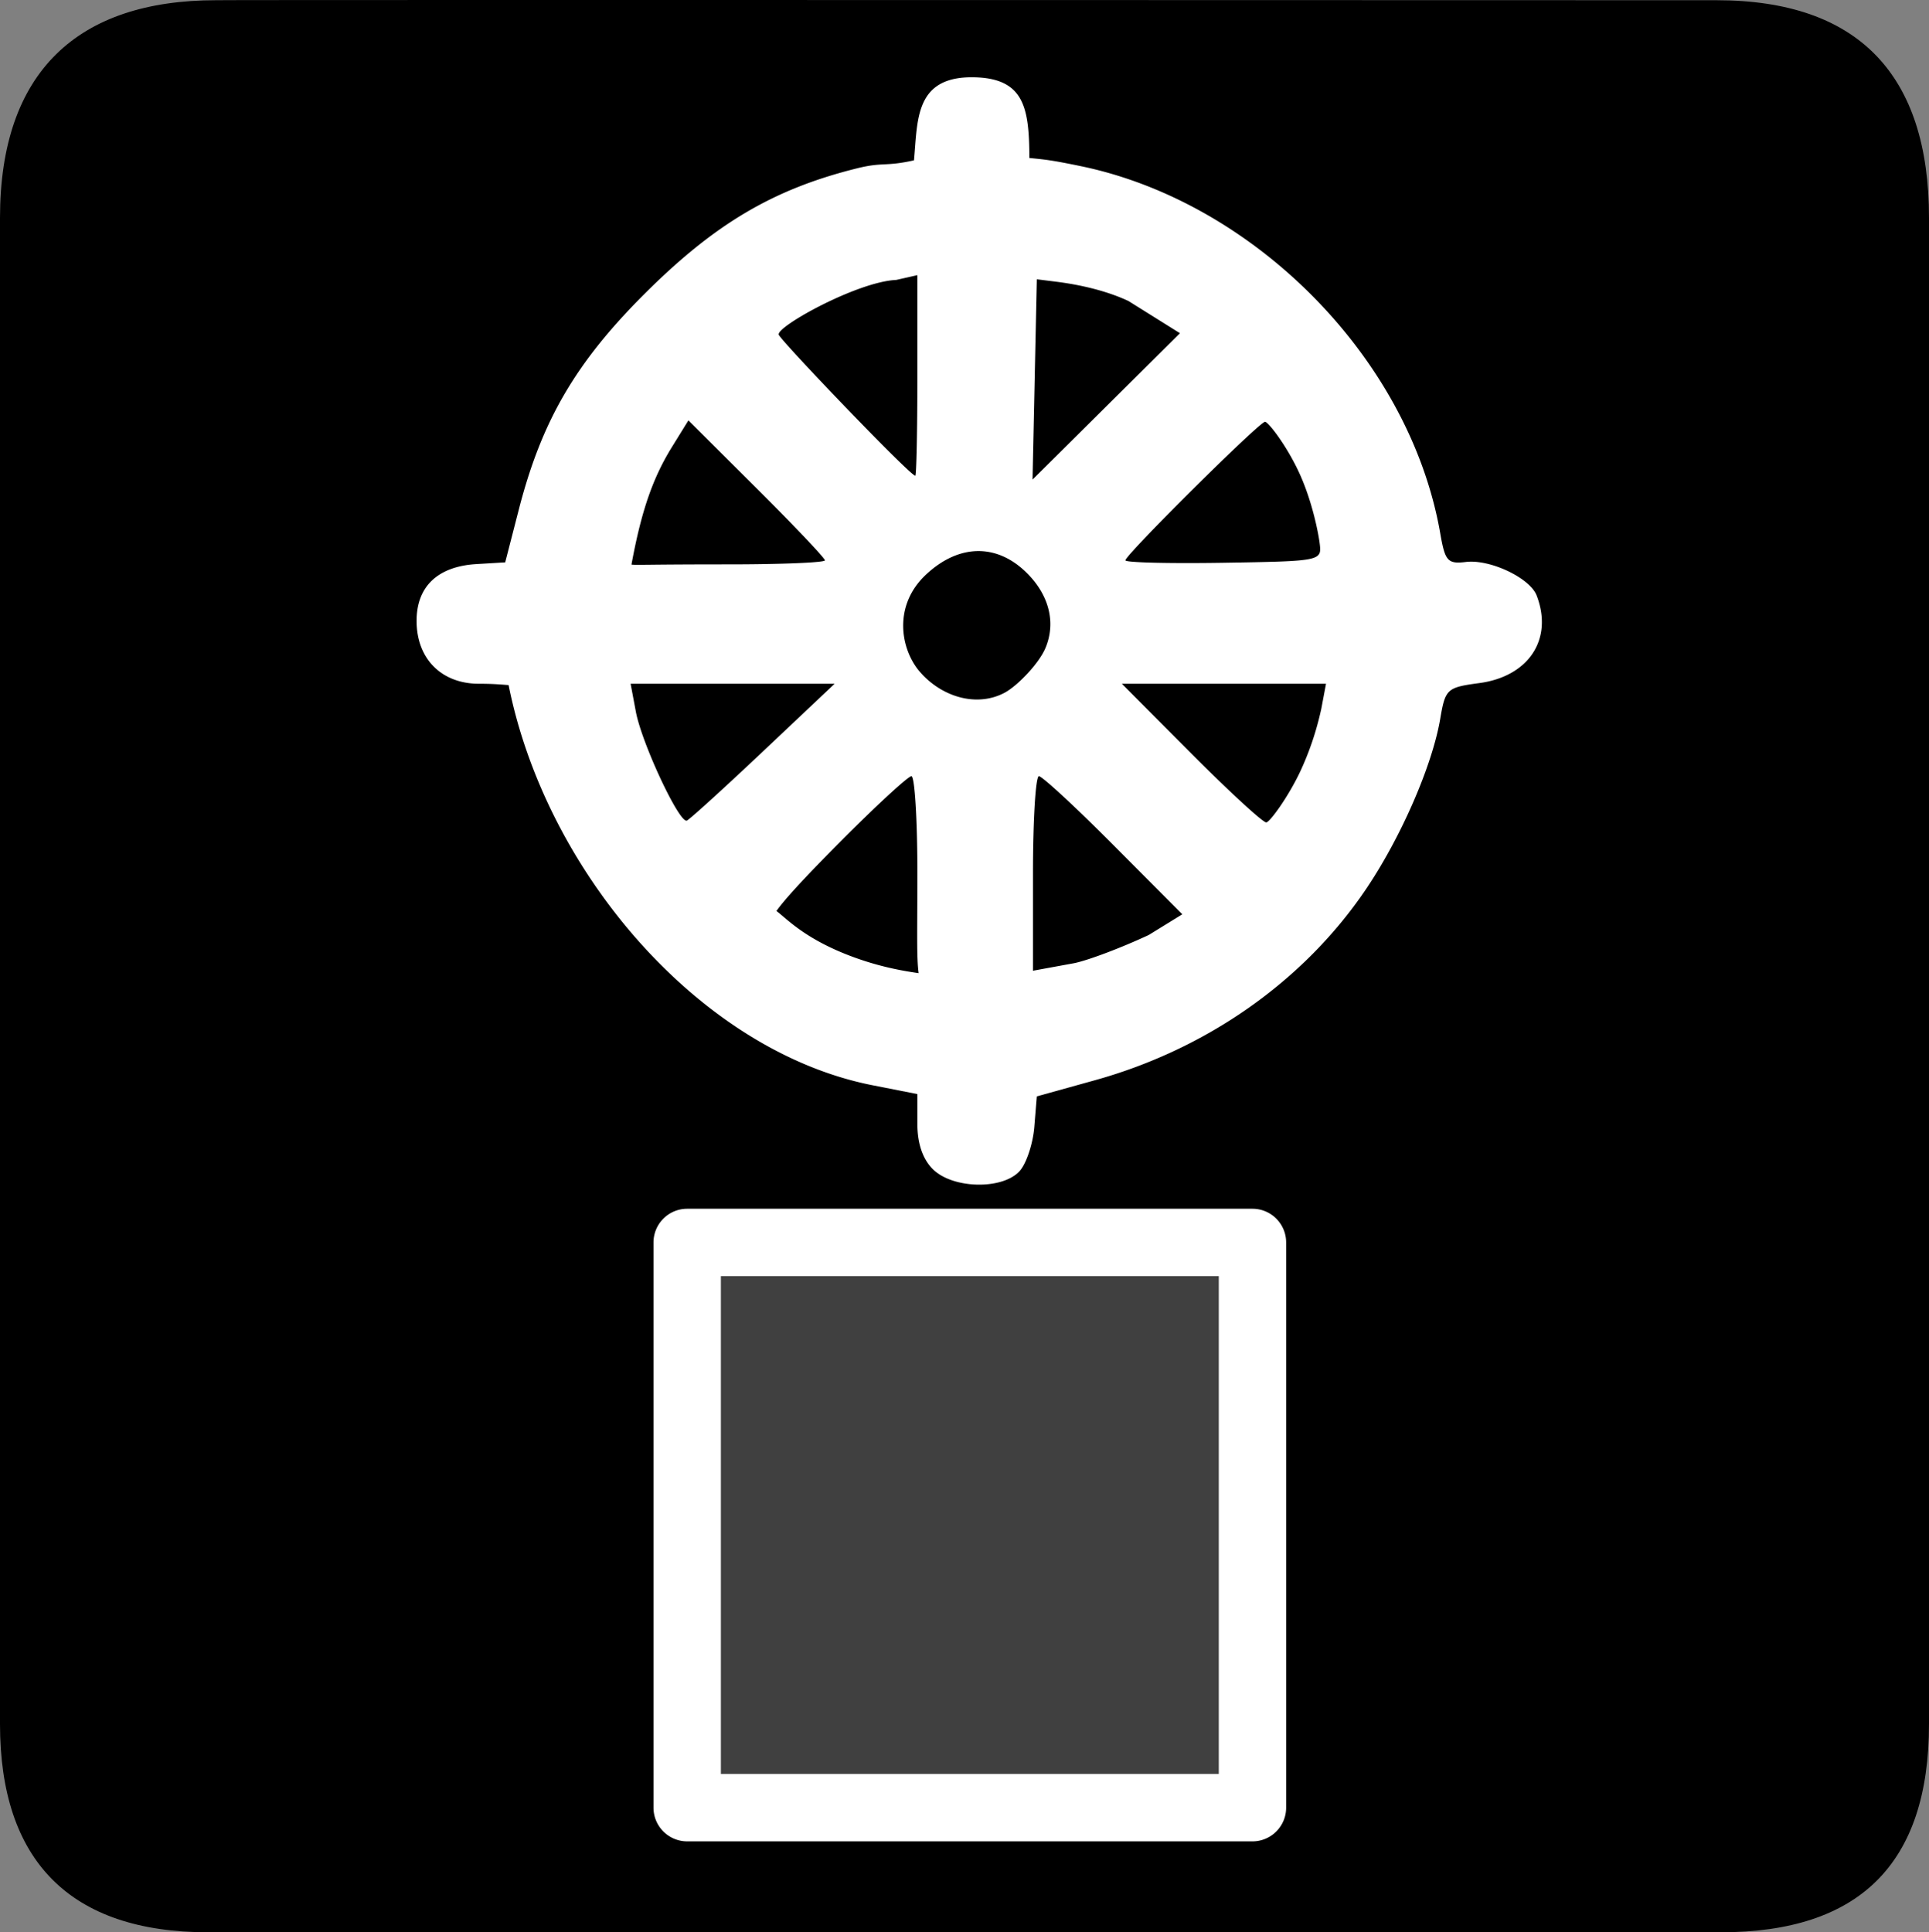 <?xml version="1.0" encoding="UTF-8" standalone="no"?>
<svg xmlns:rdf="http://www.w3.org/1999/02/22-rdf-syntax-ns#" xmlns="http://www.w3.org/2000/svg" version="1.0" xmlns:cc="http://creativecommons.org/ns#" xmlns:dc="http://purl.org/dc/elements/1.1/" viewBox="0 0 576.445 577.452">
<rect x="0" y="0" width="576.445" height="577.452" fill="#808080" stroke="none"/>
<path d="m64.571 0.064c-41.335 0-64.571 21.371-64.571 65.036v450.123c0 40.844 20.895 62.229 62.192 62.229h452.024c41.307 0 62.229-20.315 62.229-62.229v-450.123c0-42.601-20.922-65.036-63.521-65.036-0.004 0-448.495-0.143-448.353 0z"/>
<path opacity=".25" d="m205.355 371.296h168.921v168.921h-168.921z" fill="#fff"/>
<path style="color-rendering:auto;text-decoration-color:#000000;color:#000000;isolation:auto;mix-blend-mode:normal;shape-rendering:auto;solid-color:#000000;block-progression:tb;text-decoration-line:none;text-decoration-style:solid;image-rendering:auto;white-space:normal;text-indent:0;text-transform:none" d="m289.954 23.085c-16.659 0.225-15.716 13.178-16.824 24.83-8.658 1.932-9.248 0.461-16.939 2.367-25.316 6.272-42.853 16.797-63.805 37.756-20.442 20.449-30.54 37.809-37.34 64.197l-4.074 15.818-8.637 0.52c-11.525 0.694-17.84 6.704-17.84 16.979 0 11.303 7.423 18.785 18.637 18.785 3.585 0 5.461 0.133 8.854 0.395 11.124 55.673 56.968 109.4 108.801 119.598l13.357 2.629v8.91c0 5.84 1.587 10.496 4.605 13.514 5.916 5.916 20.826 6.247 25.949 0.576 2.002-2.216 3.975-8.144 4.385-13.172l0.746-9.141 17.268-4.795c33.537-9.311 62.423-29.614 80.953-56.9 10.514-15.482 19.93-37.034 22.33-51.107 1.532-8.986 1.991-9.407 11.686-10.709 14.808-1.988 22.126-13.164 17.135-26.17-2.015-5.251-13.871-10.885-21.107-10.031-5.482 0.647-6.254-0.206-7.693-8.49-9.091-52.345-55.682-99.152-107.564-109.82-8.629-1.774-10.246-1.922-15.23-2.41-0.06-14.726-1.448-23.602-15.982-24.109-0.575-0.02-1.131-0.025-1.668-0.018zm-15.811 59.143v29.975c0 16.486-0.28 29.973-0.623 29.973-1.55 0-40.466-40.621-40.818-42.184-0.561-2.489 23.571-15.829 35.109-16.334l6.332-1.43zm35.686 1.238 5.756 0.721c3.166 0.396 13.044 1.743 21.643 5.779l15.379 9.617-22.027 21.871-22.029 21.871 0.641-29.93 0.639-29.93zm-104.117 42.172 20.402 20.307c11.221 11.169 20.402 20.848 20.402 21.508s-12.951 1.199-28.779 1.199c-25.025 0-27.512 0.272-29.031 0.059 3.038-16.556 6.577-26.2 12.094-35.127l4.912-7.945zm172.314 0.422c0.998 0 6.705 7.401 10.467 15.789 3.723 8.302 5.505 17.573 5.877 20.602 0.638 5.193 0.368 5.248-28.711 5.723-16.145 0.263-29.354-0.061-29.354-0.721 0.001-1.652 40.056-41.393 41.721-41.393zm-85.389 38.623c5.387 0.073 10.65 2.597 15.227 7.615 5.74 6.294 7.609 14.034 4.553 21.348-1.917 4.589-8.415 11.413-12.375 13.461-8.339 4.312-18.784 1.112-25.238-6.441-5.628-6.586-8.054-19.556 1.857-28.895 5.078-4.785 10.59-7.161 15.977-7.088zm-104.191 39.654h30.484 30.482l-21.332 20.145c-11.733 11.08-22.006 20.416-22.828 20.748-2.245 0.906-13.461-23.055-15.246-32.572l-1.561-8.32zm146.805 0h30.5 30.502l-1.43 7.598c-0.786 3.482-2.352 10.021-5.955 17.936-3.603 7.914-9.43 15.908-10.473 15.908s-11.176-9.324-22.52-20.721l-20.625-20.721zm-62.885 27.627c0.978 0 1.777 12.951 1.777 28.779 0 18.059-0.267 25.272 0.373 30.082-3.868-0.583-12.32-1.79-22.574-6.006-12.238-5.031-17.128-10.529-19.914-12.568 2.26-3.262 8.34-9.909 19.107-20.732 10.699-10.755 20.253-19.555 21.23-19.555zm38.086 0c0.976 0 11.018 9.286 22.314 20.635l20.539 20.635-10.021 6.178c-8.157 3.816-18.199 7.612-22.314 8.434l-12.291 2.252v-29.066c0-15.987 0.797-29.066 1.773-29.066zm-105.098 129.266a10.069 10.069 0 0 0 -10.068 10.066v168.922a10.069 10.069 0 0 0 10.068 10.066h168.922a10.069 10.069 0 0 0 10.066 -10.066v-168.922a10.069 10.069 0 0 0 -10.066 -10.066h-168.922zm10.068 20.135h148.785v148.785h-148.785v-148.785z" fill="#fff"/>
</svg>
